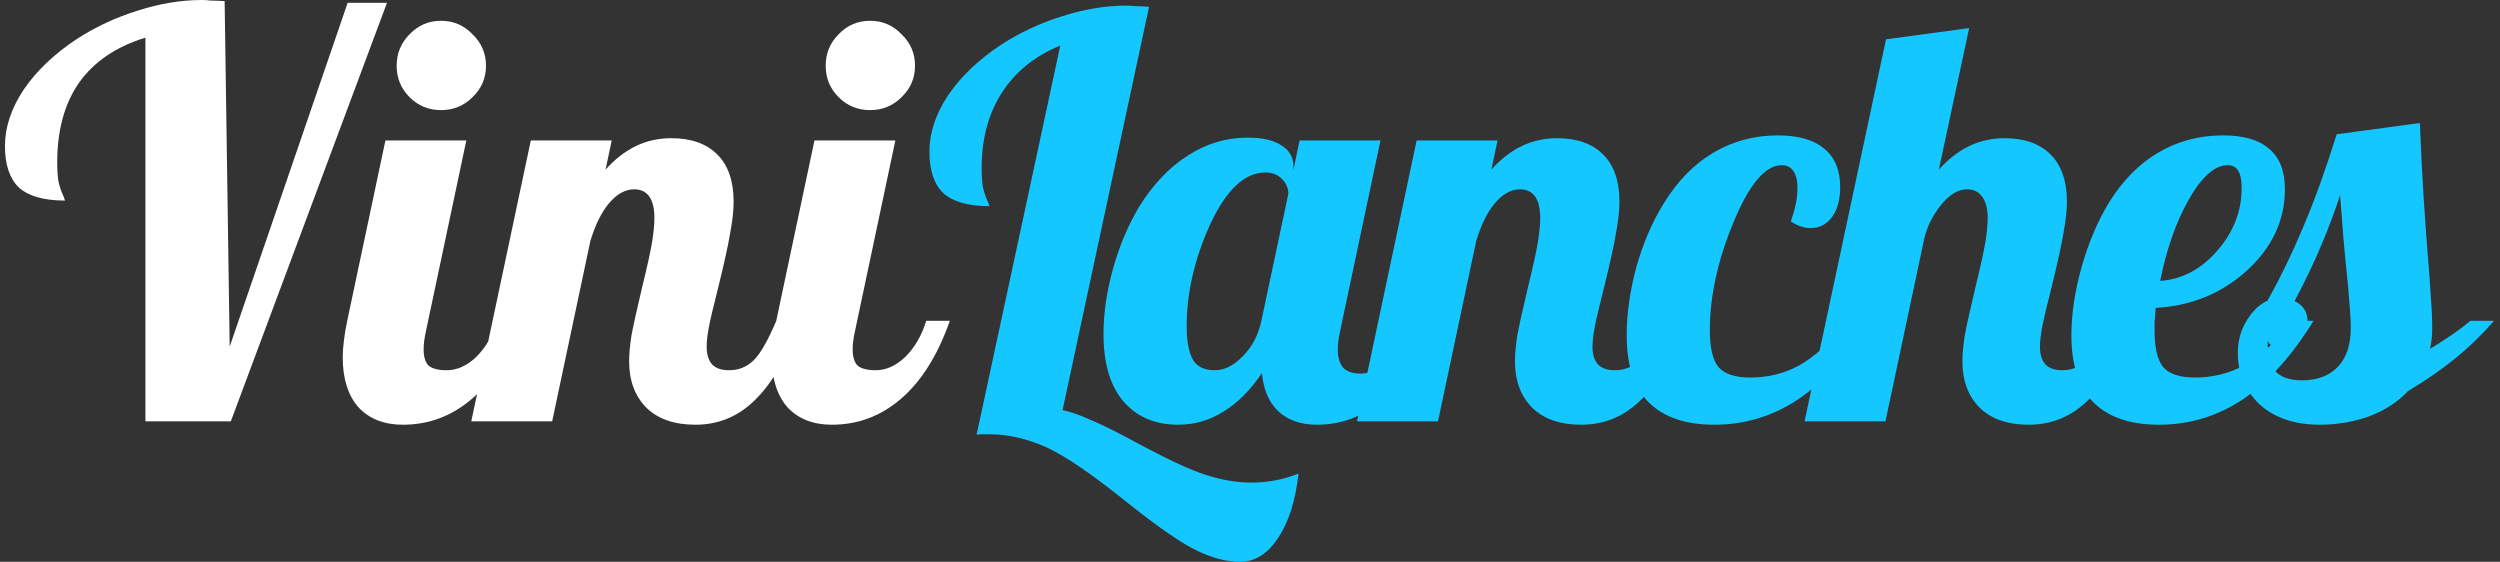 <svg width="356" height="80" viewBox="0 0 356 80" fill="none" xmlns="http://www.w3.org/2000/svg">
<rect x="0" y="0" width="356" height="80" fill="#333333" stroke="none"/>
<path d="M10.867 5.6C13.587 3.84 16.493 2.48 19.587 1.52C22.733 0.507 25.8 -4.76837e-06 28.787 -4.76837e-06C29.16 -4.76837e-06 29.56 0.027 29.987 0.08C30.467 0.08 31.133 0.107 31.987 0.16L32.707 49.36L49.507 0.4H55.107L32.867 60H20.707V5.36C16.547 6.64 13.4 8.773 11.267 11.76C9.187 14.747 8.147 18.533 8.147 23.12C8.147 24.133 8.2 25.013 8.307 25.76C8.467 26.507 8.707 27.227 9.027 27.92C9.133 28.133 9.187 28.293 9.187 28.4C9.24 28.453 9.267 28.507 9.267 28.56C6.28 28.56 4.093 27.947 2.707 26.72C1.373 25.44 0.707 23.467 0.707 20.8C0.707 18.133 1.587 15.467 3.347 12.8C5.16 10.133 7.667 7.733 10.867 5.6ZM69.205 9.36C69.205 11.12 68.565 12.613 67.285 13.84C66.059 15.067 64.565 15.68 62.805 15.68C61.045 15.68 59.552 15.067 58.325 13.84C57.099 12.613 56.485 11.12 56.485 9.36C56.485 7.6 57.099 6.107 58.325 4.88C59.552 3.6 61.045 2.96 62.805 2.96C64.565 2.96 66.059 3.6 67.285 4.88C68.565 6.107 69.205 7.6 69.205 9.36ZM48.805 50.88C48.805 50.187 48.859 49.413 48.965 48.56C49.072 47.653 49.232 46.693 49.445 45.68L54.885 20H66.405L60.645 47.2C60.539 47.68 60.459 48.133 60.405 48.56C60.352 48.933 60.325 49.333 60.325 49.76C60.325 50.827 60.565 51.6 61.045 52.08C61.579 52.507 62.432 52.72 63.605 52.72C65.099 52.72 66.512 52.08 67.845 50.8C69.179 49.467 70.165 47.76 70.805 45.68H74.165C72.459 50.533 70.165 54.213 67.285 56.72C64.405 59.227 61.099 60.48 57.365 60.48C54.699 60.48 52.592 59.653 51.045 58C49.552 56.293 48.805 53.92 48.805 50.88ZM89.588 51.44C89.588 50.48 89.695 49.28 89.908 47.84C90.175 46.4 90.682 44.107 91.428 40.96C92.175 37.92 92.655 35.733 92.868 34.4C93.082 33.067 93.188 31.947 93.188 31.04C93.188 29.707 92.948 28.693 92.468 28C91.988 27.307 91.268 26.96 90.308 26.96C89.028 26.96 87.828 27.627 86.708 28.96C85.642 30.24 84.762 32.027 84.068 34.32L78.628 60H67.108L75.588 20H87.108L86.228 24.16C87.562 22.667 89.002 21.547 90.548 20.8C92.095 20.053 93.775 19.68 95.588 19.68C98.415 19.68 100.602 20.453 102.148 22C103.695 23.547 104.468 25.787 104.468 28.72C104.468 29.947 104.308 31.413 103.988 33.12C103.722 34.773 103.162 37.333 102.308 40.8C101.615 43.52 101.162 45.44 100.948 46.56C100.735 47.68 100.628 48.613 100.628 49.36C100.628 50.48 100.895 51.333 101.428 51.92C101.962 52.453 102.762 52.72 103.828 52.72C105.162 52.72 106.308 52.267 107.268 51.36C108.228 50.453 109.322 48.56 110.548 45.68H113.908C112.202 50.64 110.122 54.347 107.668 56.8C105.268 59.253 102.388 60.48 99.028 60.48C96.042 60.48 93.722 59.68 92.068 58.08C90.415 56.427 89.588 54.213 89.588 51.44ZM130.299 9.36C130.299 11.12 129.659 12.613 128.379 13.84C127.152 15.067 125.659 15.68 123.899 15.68C122.139 15.68 120.646 15.067 119.419 13.84C118.192 12.613 117.579 11.12 117.579 9.36C117.579 7.6 118.192 6.107 119.419 4.88C120.646 3.6 122.139 2.96 123.899 2.96C125.659 2.96 127.152 3.6 128.379 4.88C129.659 6.107 130.299 7.6 130.299 9.36ZM109.899 50.88C109.899 50.187 109.952 49.413 110.059 48.56C110.166 47.653 110.326 46.693 110.539 45.68L115.979 20H127.499L121.739 47.2C121.632 47.68 121.552 48.133 121.499 48.56C121.446 48.933 121.419 49.333 121.419 49.76C121.419 50.827 121.659 51.6 122.139 52.08C122.672 52.507 123.526 52.72 124.699 52.72C126.192 52.72 127.606 52.08 128.939 50.8C130.272 49.467 131.259 47.76 131.899 45.68H135.259C133.552 50.533 131.259 54.213 128.379 56.72C125.499 59.227 122.192 60.48 118.459 60.48C115.792 60.48 113.686 59.653 112.139 58C110.646 56.293 109.899 53.92 109.899 50.88Z" fill="white"/>
<path d="M142.507 6.4C145.227 4.64 148.134 3.28 151.227 2.32C154.374 1.307 157.441 0.8 160.427 0.8C160.801 0.8 161.201 0.827 161.627 0.88C162.107 0.88 162.774 0.907 163.627 0.96L151.307 58.4C152.534 58.667 153.841 59.12 155.227 59.76C156.667 60.347 158.827 61.413 161.707 62.96C166.027 65.307 169.334 66.853 171.627 67.6C173.921 68.347 176.107 68.72 178.187 68.72C179.414 68.72 180.561 68.613 181.627 68.4C182.747 68.187 183.841 67.867 184.907 67.44C184.481 71.28 183.521 74.32 182.027 76.56C180.534 78.853 178.721 80 176.587 80C174.667 80 172.614 79.467 170.427 78.4C168.294 77.387 165.041 75.147 160.667 71.68C155.654 67.627 151.761 64.96 148.987 63.68C146.214 62.453 143.521 61.84 140.907 61.84C140.427 61.84 140.054 61.84 139.787 61.84C139.521 61.84 139.281 61.867 139.067 61.92L150.987 6.48C147.361 7.973 144.587 10.213 142.667 13.2C140.747 16.187 139.787 19.76 139.787 23.92C139.787 24.933 139.841 25.813 139.947 26.56C140.107 27.307 140.347 28.027 140.667 28.72C140.774 28.933 140.827 29.093 140.827 29.2C140.881 29.253 140.907 29.307 140.907 29.36C137.921 29.36 135.734 28.747 134.347 27.52C133.014 26.24 132.347 24.267 132.347 21.6C132.347 18.933 133.227 16.267 134.987 13.6C136.801 10.933 139.307 8.533 142.507 6.4ZM184.18 23.68V24.24L185.06 20H196.58L190.82 47.2C190.713 47.68 190.633 48.133 190.58 48.56C190.526 48.933 190.5 49.333 190.5 49.76C190.5 50.933 190.766 51.813 191.3 52.4C191.833 52.933 192.66 53.2 193.78 53.2C195.166 53.2 196.42 52.56 197.54 51.28C198.66 49.947 199.566 48.08 200.26 45.68H203.62C201.913 50.587 199.7 54.293 196.98 56.8C194.26 59.253 191.113 60.48 187.54 60.48C185.246 60.48 183.406 59.84 182.02 58.56C180.686 57.28 179.913 55.467 179.7 53.12C178.046 55.573 176.206 57.413 174.18 58.64C172.206 59.867 170.073 60.48 167.78 60.48C164.473 60.48 161.86 59.36 159.94 57.12C158.073 54.88 157.14 51.707 157.14 47.6C157.14 44.613 157.593 41.493 158.5 38.24C159.406 34.987 160.66 32.027 162.26 29.36C164.233 26.213 166.526 23.813 169.14 22.16C171.753 20.453 174.606 19.6 177.7 19.6C179.78 19.6 181.38 19.973 182.5 20.72C183.62 21.413 184.18 22.4 184.18 23.68ZM183.46 27.6C183.46 26.8 183.166 26.107 182.58 25.52C181.993 24.88 181.193 24.56 180.18 24.56C177.246 24.56 174.633 27.013 172.34 31.92C170.1 36.827 168.98 41.68 168.98 46.48C168.98 48.56 169.273 50.133 169.86 51.2C170.446 52.213 171.486 52.72 172.98 52.72C174.366 52.72 175.7 52.053 176.98 50.72C178.313 49.387 179.193 47.707 179.62 45.68L183.46 27.6ZM215.729 51.44C215.729 50.48 215.836 49.28 216.049 47.84C216.316 46.4 216.822 44.107 217.569 40.96C218.316 37.92 218.796 35.733 219.009 34.4C219.222 33.067 219.329 31.947 219.329 31.04C219.329 29.707 219.089 28.693 218.609 28C218.129 27.307 217.409 26.96 216.449 26.96C215.169 26.96 213.969 27.627 212.849 28.96C211.782 30.24 210.902 32.027 210.209 34.32L204.769 60H193.249L201.729 20H213.249L212.369 24.16C213.702 22.667 215.142 21.547 216.689 20.8C218.236 20.053 219.916 19.68 221.729 19.68C224.556 19.68 226.742 20.453 228.289 22C229.836 23.547 230.609 25.787 230.609 28.72C230.609 29.947 230.449 31.413 230.129 33.12C229.862 34.773 229.302 37.333 228.449 40.8C227.756 43.52 227.302 45.44 227.089 46.56C226.876 47.68 226.769 48.613 226.769 49.36C226.769 50.48 227.036 51.333 227.569 51.92C228.102 52.453 228.902 52.72 229.969 52.72C231.302 52.72 232.449 52.267 233.409 51.36C234.369 50.453 235.462 48.56 236.689 45.68H240.049C238.342 50.64 236.262 54.347 233.809 56.8C231.409 59.253 228.529 60.48 225.169 60.48C222.182 60.48 219.862 59.68 218.209 58.08C216.556 56.427 215.729 54.213 215.729 51.44ZM262.04 26.64C262.04 28.453 261.64 29.893 260.84 30.96C260.093 31.973 259.08 32.48 257.8 32.48C257.373 32.48 256.92 32.4 256.44 32.24C255.96 32.08 255.48 31.84 255 31.52C255.32 30.667 255.56 29.84 255.72 29.04C255.88 28.24 255.96 27.493 255.96 26.8C255.96 25.733 255.773 24.933 255.4 24.4C255.026 23.813 254.466 23.52 253.72 23.52C251.373 23.52 249.08 26.24 246.84 31.68C244.6 37.067 243.48 42.187 243.48 47.04C243.48 49.493 243.88 51.227 244.68 52.24C245.533 53.253 247.053 53.76 249.24 53.76C251.746 53.76 254.04 53.2 256.12 52.08C258.253 50.907 260.68 48.773 263.4 45.68H266.12C263.026 50.693 259.666 54.427 256.04 56.88C252.413 59.28 248.44 60.48 244.12 60.48C240.013 60.48 236.893 59.413 234.76 57.28C232.68 55.147 231.64 51.973 231.64 47.76C231.64 44.72 232.093 41.493 233 38.08C233.96 34.667 235.266 31.627 236.92 28.96C238.893 25.76 241.24 23.36 243.96 21.76C246.733 20.107 249.8 19.28 253.16 19.28C256.093 19.28 258.306 19.92 259.8 21.2C261.293 22.427 262.04 24.24 262.04 26.64ZM279.448 51.44C279.448 50.48 279.554 49.28 279.768 47.84C280.034 46.4 280.541 44.107 281.288 40.96C282.034 37.92 282.514 35.733 282.728 34.4C282.941 33.067 283.048 31.947 283.048 31.04C283.048 29.707 282.781 28.693 282.248 28C281.768 27.307 281.048 26.96 280.088 26.96C278.808 26.96 277.554 27.733 276.328 29.28C275.154 30.773 274.381 32.347 274.008 34L268.488 60H256.968L268.568 5.6L280.408 4L276.088 24.16C277.421 22.667 278.861 21.547 280.408 20.8C281.954 20.053 283.634 19.68 285.448 19.68C288.274 19.68 290.461 20.453 292.008 22C293.554 23.547 294.328 25.787 294.328 28.72C294.328 29.947 294.168 31.413 293.848 33.12C293.581 34.773 293.021 37.333 292.168 40.8C291.474 43.52 291.021 45.44 290.808 46.56C290.594 47.68 290.488 48.613 290.488 49.36C290.488 50.48 290.754 51.333 291.288 51.92C291.821 52.453 292.621 52.72 293.688 52.72C295.021 52.72 296.168 52.267 297.128 51.36C298.088 50.453 299.181 48.56 300.408 45.68H303.768C302.061 50.64 299.981 54.347 297.528 56.8C295.128 59.253 292.248 60.48 288.888 60.48C285.901 60.48 283.581 59.68 281.928 58.08C280.274 56.427 279.448 54.213 279.448 51.44ZM325.368 26.96C325.368 31.387 323.554 35.253 319.928 38.56C316.301 41.813 311.981 43.573 306.968 43.84C306.914 44.747 306.861 45.44 306.808 45.92C306.808 46.347 306.808 46.72 306.808 47.04C306.808 49.493 307.208 51.227 308.008 52.24C308.861 53.253 310.381 53.76 312.568 53.76C315.074 53.76 317.368 53.2 319.448 52.08C321.581 50.907 324.008 48.773 326.728 45.68H329.448C326.354 50.693 322.994 54.427 319.368 56.88C315.741 59.28 311.768 60.48 307.448 60.48C303.341 60.48 300.221 59.413 298.088 57.28C296.008 55.147 294.968 51.973 294.968 47.76C294.968 44.72 295.448 41.493 296.408 38.08C297.368 34.667 298.648 31.627 300.248 28.96C302.221 25.76 304.568 23.36 307.288 21.76C310.061 20.107 313.154 19.28 316.568 19.28C319.501 19.28 321.688 19.92 323.128 21.2C324.621 22.427 325.368 24.347 325.368 26.96ZM317.208 23.52C315.394 23.52 313.554 25.147 311.688 28.4C309.874 31.6 308.514 35.467 307.608 40C310.701 39.787 313.394 38.373 315.688 35.76C318.034 33.093 319.208 30.107 319.208 26.8C319.208 25.68 319.048 24.853 318.728 24.32C318.408 23.787 317.901 23.52 317.208 23.52ZM346.347 46.64C346.347 47.28 346.32 47.84 346.267 48.32C346.213 48.8 346.133 49.253 346.027 49.68C347.093 49.04 348.133 48.373 349.147 47.68C350.16 46.987 351.04 46.32 351.787 45.68H355.147C353.493 47.6 351.653 49.387 349.627 51.04C347.653 52.64 345.413 54.187 342.907 55.68C341.467 57.227 339.627 58.427 337.387 59.28C335.147 60.08 332.8 60.48 330.347 60.48C326.773 60.48 323.92 59.52 321.787 57.6C319.707 55.627 318.667 53.173 318.667 50.24C318.667 48.587 319.067 47.093 319.867 45.76C320.667 44.373 321.68 43.387 322.907 42.8C324.72 39.547 326.4 36.08 327.947 32.4C329.547 28.667 331.147 24.24 332.747 19.12L344.587 17.52C344.747 21.52 344.933 25.173 345.147 28.48C345.36 31.787 345.627 35.387 345.947 39.28C346.107 41.52 346.213 43.093 346.267 44C346.32 44.907 346.347 45.787 346.347 46.64ZM333.227 27.76C332.533 29.947 331.68 32.24 330.667 34.64C329.707 36.987 328.4 39.733 326.747 42.88C327.333 43.147 327.787 43.52 328.107 44C328.427 44.48 328.587 45.04 328.587 45.68C328.587 46.693 328.24 47.6 327.547 48.4C326.853 49.2 326.027 49.6 325.067 49.6C324.533 49.6 324.08 49.52 323.707 49.36C323.333 49.147 323.067 48.88 322.907 48.56C322.907 50.533 323.28 51.973 324.027 52.88C324.827 53.733 326.08 54.16 327.787 54.16C329.973 54.16 331.68 53.52 332.907 52.24C334.133 50.96 334.747 49.12 334.747 46.72C334.747 45.973 334.72 45.227 334.667 44.48C334.613 43.68 334.507 42.373 334.347 40.56C334.08 38.053 333.867 35.84 333.707 33.92C333.547 32 333.387 29.947 333.227 27.76Z" fill="#15C7FF"/>
</svg>
